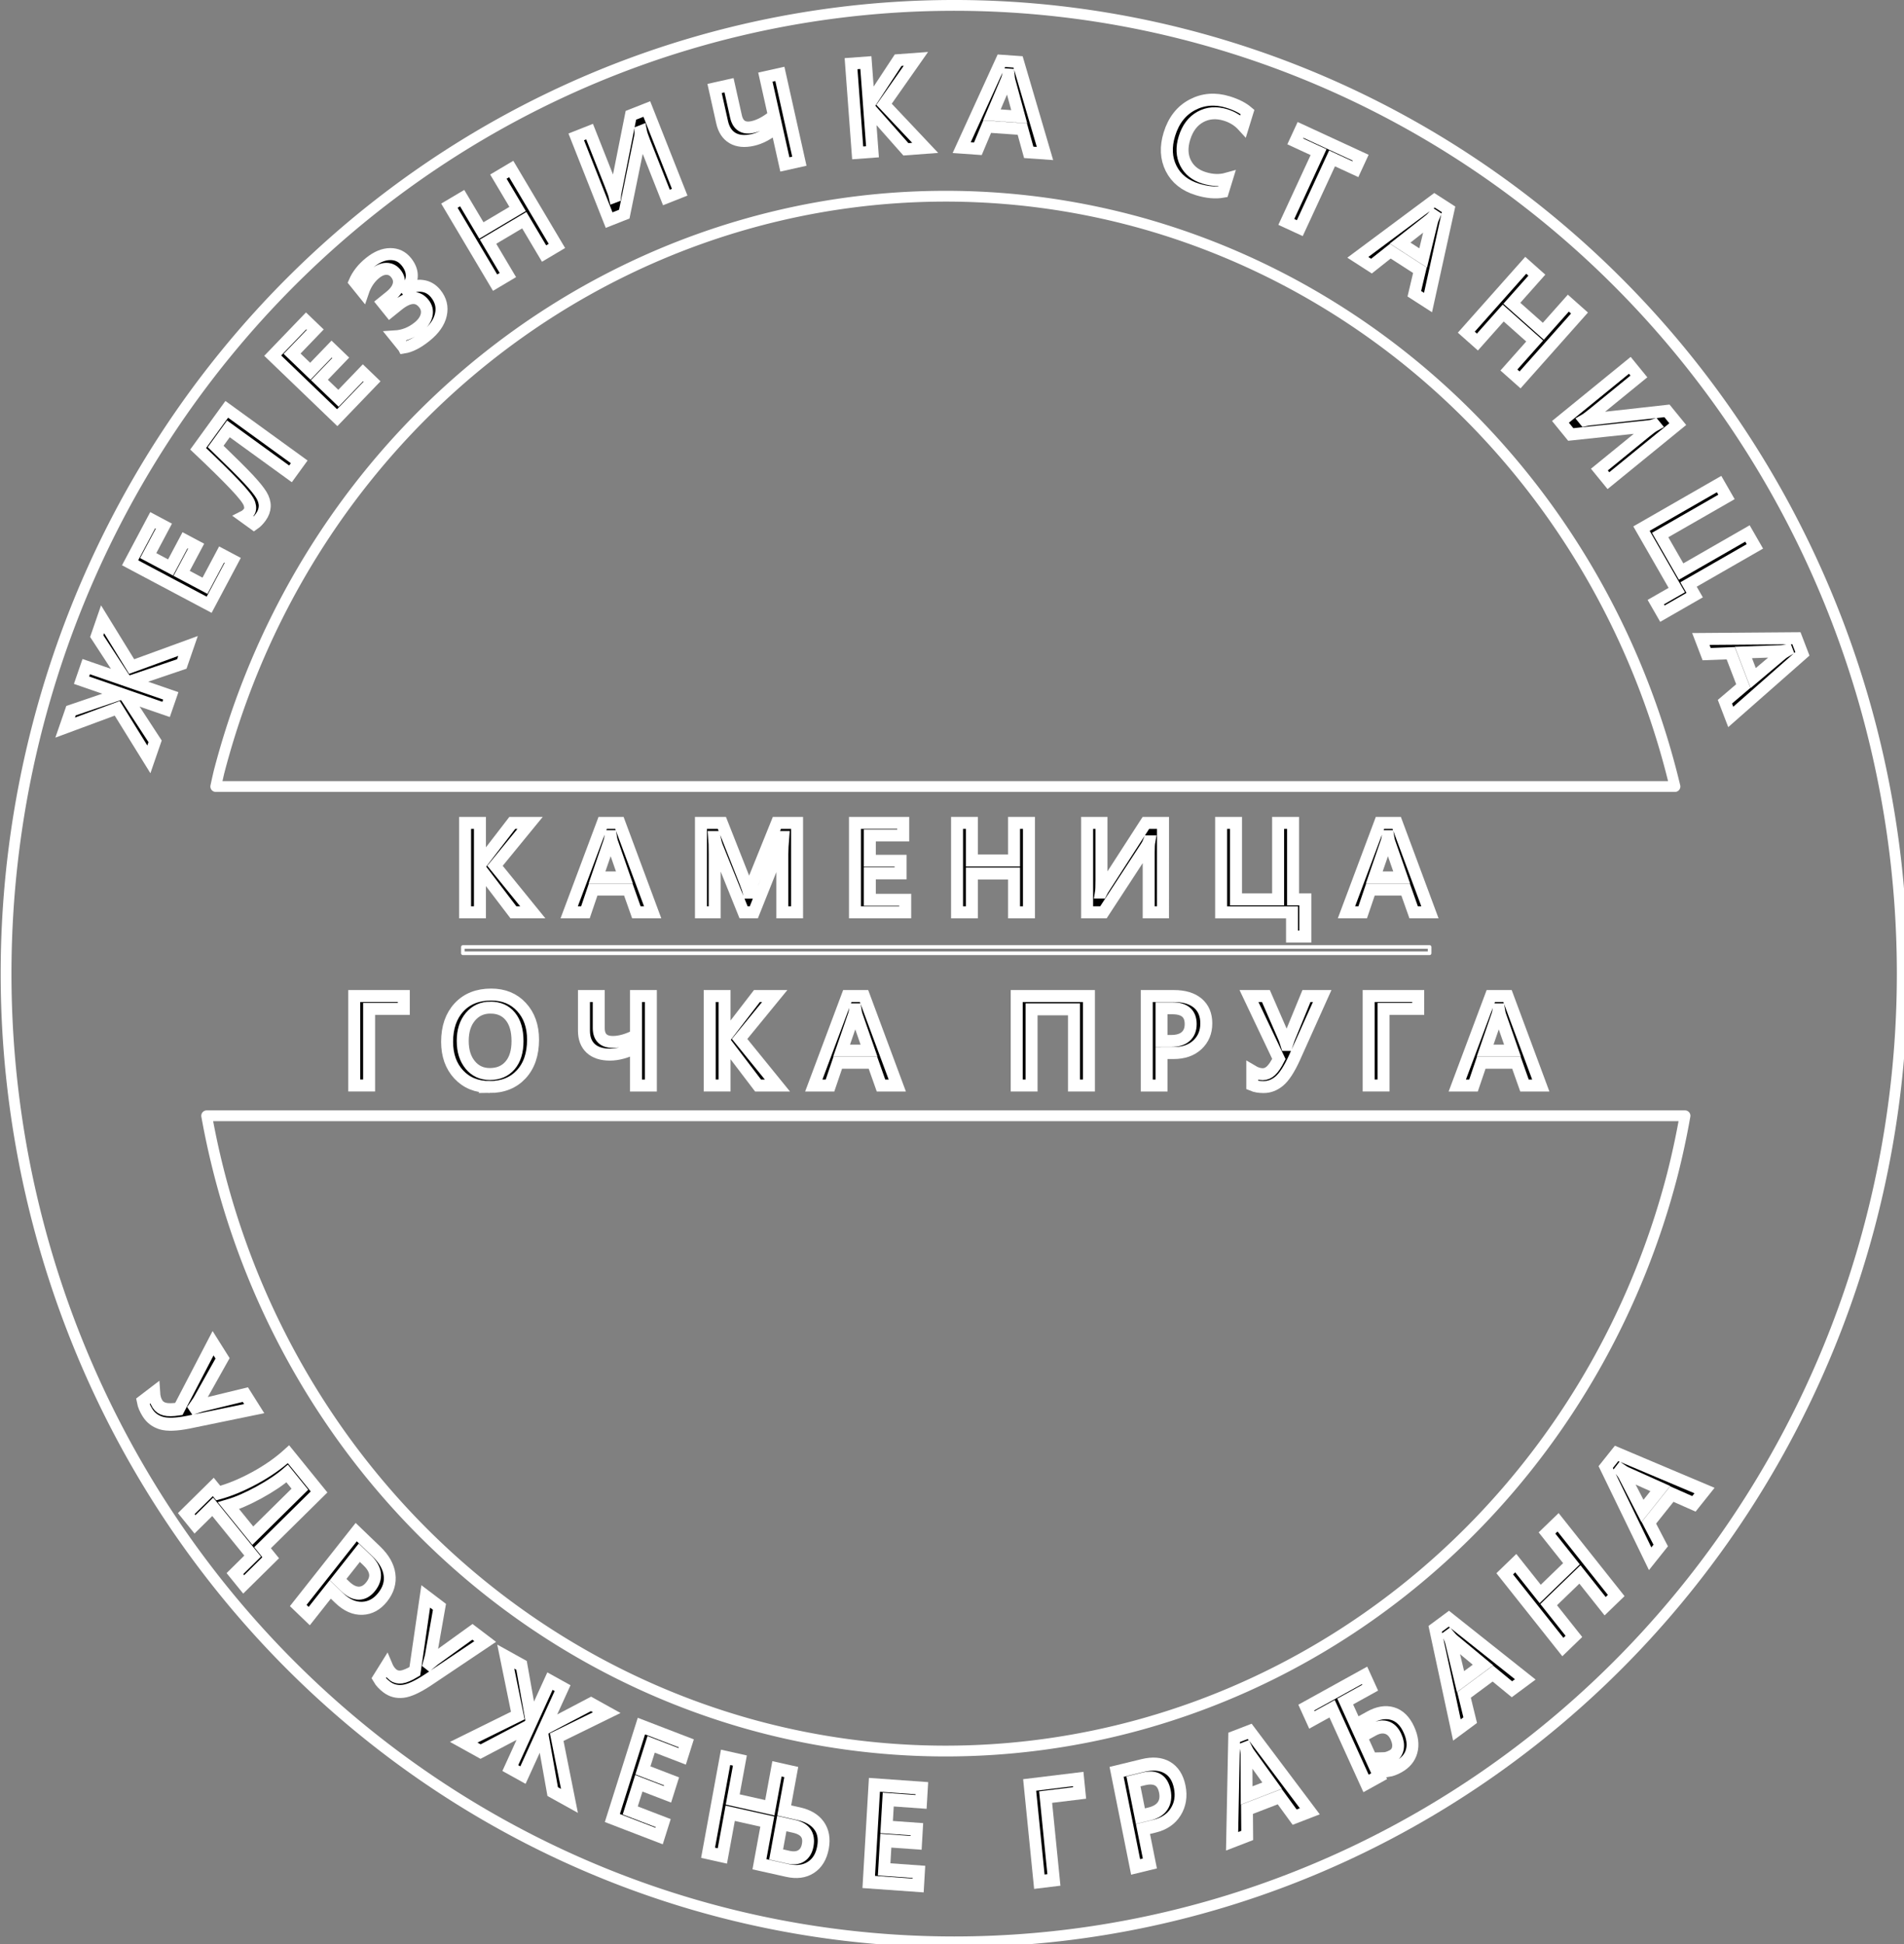 <?xml version="1.0" encoding="UTF-8" standalone="no"?>
<!-- Created with Inkscape (http://www.inkscape.org/) -->

<svg
   xmlns:osb="http://www.openswatchbook.org/uri/2009/osb"
   xmlns:dc="http://purl.org/dc/elements/1.1/"
   xmlns:cc="http://creativecommons.org/ns#"
   xmlns:rdf="http://www.w3.org/1999/02/22-rdf-syntax-ns#"
   xmlns:svg="http://www.w3.org/2000/svg"
   xmlns="http://www.w3.org/2000/svg"
   xmlns:sodipodi="http://sodipodi.sourceforge.net/DTD/sodipodi-0.dtd"
   xmlns:inkscape="http://www.inkscape.org/namespaces/inkscape"
   width="794.576"
   height="811.51"
   viewBox="0 0 210.232 214.712"
   version="1.1"
   id="svg8"
   inkscape:version="0.92.5 (2060ec1f9f, 2020-04-08)"
   sodipodi:docname="uggo-logo-example-white.svg">
  <rect x="0" y="0" width="210.232" height="214.712" fill="#808080" stroke="none"/>
  <defs
     id="defs2">
    <linearGradient
       id="linearGradient2456"
       osb:paint="solid">
      <stop
         style="stop-color:#000000;stop-opacity:1;"
         offset="0"
         id="stop2454" />
    </linearGradient>
  </defs>
  <sodipodi:namedview
     id="base"
     pagecolor="#2f6730"
     bordercolor="#666666"
     borderopacity="1.0"
     inkscape:pageopacity="0"
     inkscape:pageshadow="2"
     inkscape:zoom="0.76095916"
     inkscape:cx="142.89884"
     inkscape:cy="462.2032"
     inkscape:document-units="mm"
     inkscape:current-layer="layer1"
     showgrid="false"
     inkscape:window-width="1920"
     inkscape:window-height="1017"
     inkscape:window-x="-8"
     inkscape:window-y="-8"
     inkscape:window-maximized="1"
     units="px"
     inkscape:showpageshadow="true" />
  <g
     inkscape:label="Layer 1"
     inkscape:groupmode="layer"
     id="layer1"
     transform="translate(-61.884,-10.283)">
    <g
       aria-label="ЖЕЛЕЗНИЧКА СТАНИЦА"
       style="font-style:normal;font-variant:normal;font-weight:normal;font-stretch:normal;font-size:14.111px;line-height:1.25;font-family:'Courier New';-inkscape-font-specification:'Courier New';letter-spacing:3.969px;word-spacing:0px;fill:#000000;fill-opacity:1;stroke:#ffffff;stroke-width:1.323;stroke-miterlimit:4;stroke-dasharray:none;stroke-opacity:1"
       id="text1473"
       transform="translate(0.348)">
      <path
         d="m 82.297,81.622 -0.686,1.986 -5.36,1.822 q -0.23,0.074 -0.4,0.102 l -0.009,0.026 4.552,1.572 -0.517,1.498 -4.552,-1.572 -0.009,0.026 q 0.134,0.141 0.251,0.327 l 3.093,4.742 -0.688,1.993 -3.491,-5.638 -5.752,2.132 0.646,-1.869 5.054,-1.717 q 0.241,-0.085 0.45,-0.122 l 0.009,-0.026 -4.35,-1.503 0.517,-1.498 4.35,1.503 0.009,-0.026 q -0.134,-0.141 -0.279,-0.373 l -2.917,-4.47 0.643,-1.863 3.212,5.221 z"
         style="font-style:normal;font-variant:normal;font-weight:bold;font-stretch:normal;font-size:14.111px;font-family:'Yu Gothic UI';-inkscape-font-specification:'Yu Gothic UI, Bold';font-variant-ligatures:normal;font-variant-caps:normal;font-variant-numeric:normal;font-feature-settings:normal;text-align:start;letter-spacing:3.969px;writing-mode:lr-tb;text-anchor:start;stroke-width:1.323;stroke-miterlimit:4;stroke-dasharray:none;stroke:#ffffff;stroke-opacity:1"
         id="path1517"
         inkscape:connector-curvature="0" />
      <path
         d="m 87.229,72.17 -2.601,4.899 -8.727,-4.633 2.498,-4.704 1.229,0.653 -1.729,3.256 2.471,1.312 1.593,-3 1.223,0.649 -1.593,3 2.58,1.37 1.832,-3.451 z"
         style="font-style:normal;font-variant:normal;font-weight:bold;font-stretch:normal;font-size:14.111px;font-family:'Yu Gothic UI';-inkscape-font-specification:'Yu Gothic UI, Bold';font-variant-ligatures:normal;font-variant-caps:normal;font-variant-numeric:normal;font-feature-settings:normal;text-align:start;letter-spacing:3.969px;writing-mode:lr-tb;text-anchor:start;stroke-width:1.323;stroke-miterlimit:4;stroke-dasharray:none;stroke:#ffffff;stroke-opacity:1"
         id="path1519"
         inkscape:connector-curvature="0" />
      <path
         d="m 94.574,61.287 -0.962,1.328 -6.856,-4.97 -1.407,1.941 q 2.6,2.506 3.63,3.61 1.024,1.1 1.419,1.752 0.39,0.648 0.369,1.263 -0.026,0.611 -0.442,1.186 -0.356,0.491 -0.747,0.761 l -1.133,-0.821 q 0.334,-0.167 0.572,-0.496 0.247,-0.34 0.065,-0.923 -0.182,-0.583 -1.622,-2.095 -1.442,-1.521 -4.044,-3.978 l 3.158,-4.357 z"
         style="font-style:normal;font-variant:normal;font-weight:bold;font-stretch:normal;font-size:14.111px;font-family:'Yu Gothic UI';-inkscape-font-specification:'Yu Gothic UI, Bold';font-variant-ligatures:normal;font-variant-caps:normal;font-variant-numeric:normal;font-feature-settings:normal;text-align:start;letter-spacing:3.969px;writing-mode:lr-tb;text-anchor:start;stroke-width:1.323;stroke-miterlimit:4;stroke-dasharray:none;stroke:#ffffff;stroke-opacity:1"
         id="path1521"
         inkscape:connector-curvature="0" />
      <path
         d="m 102.614,52.411 -3.845,3.998 -7.121,-6.849 3.692,-3.839 1.003,0.965 -2.555,2.657 2.016,1.939 2.355,-2.448 0.998,0.96 -2.355,2.448 2.106,2.025 2.708,-2.816 z"
         style="font-style:normal;font-variant:normal;font-weight:bold;font-stretch:normal;font-size:14.111px;font-family:'Yu Gothic UI';-inkscape-font-specification:'Yu Gothic UI, Bold';font-variant-ligatures:normal;font-variant-caps:normal;font-variant-numeric:normal;font-feature-settings:normal;text-align:start;letter-spacing:3.969px;writing-mode:lr-tb;text-anchor:start;stroke-width:1.323;stroke-miterlimit:4;stroke-dasharray:none;stroke:#ffffff;stroke-opacity:1"
         id="path1523"
         inkscape:connector-curvature="0" />
      <path
         d="m 106.123,48.66 -0.986,-1.223 q 1.425,-0.087 2.579,-1.017 0.756,-0.61 0.92,-1.317 0.165,-0.717 -0.311,-1.307 -1.038,-1.287 -2.856,0.179 l -0.885,0.714 -0.804,-0.998 0.831,-0.67 q 0.772,-0.623 0.937,-1.286 0.164,-0.663 -0.307,-1.248 -0.407,-0.504 -1.008,-0.515 -0.606,-0.016 -1.233,0.49 -0.955,0.77 -1.394,2.08 l -0.917,-1.137 q 0.514,-1.185 1.678,-2.123 1.159,-0.934 2.252,-0.939 1.089,-0.011 1.781,0.848 1.198,1.486 0.028,3.075 l 0.017,0.021 q 0.867,-0.549 1.736,-0.426 0.874,0.118 1.467,0.853 0.852,1.057 0.57,2.32 -0.282,1.263 -1.65,2.366 -1.357,1.094 -2.443,1.262 z"
         style="font-style:normal;font-variant:normal;font-weight:bold;font-stretch:normal;font-size:14.111px;font-family:'Yu Gothic UI';-inkscape-font-specification:'Yu Gothic UI, Bold';font-variant-ligatures:normal;font-variant-caps:normal;font-variant-numeric:normal;font-feature-settings:normal;text-align:start;letter-spacing:3.969px;writing-mode:lr-tb;text-anchor:start;stroke-width:1.323;stroke-miterlimit:4;stroke-dasharray:none;stroke:#ffffff;stroke-opacity:1"
         id="path1525"
         inkscape:connector-curvature="0" />
      <path
         d="m 123.027,37.442 -1.416,0.841 -2.188,-3.685 -3.999,2.375 2.188,3.685 -1.41,0.837 -5.045,-8.495 1.41,-0.837 2.122,3.572 3.999,-2.375 -2.122,-3.572 1.416,-0.841 z"
         style="font-style:normal;font-variant:normal;font-weight:bold;font-stretch:normal;font-size:14.111px;font-family:'Yu Gothic UI';-inkscape-font-specification:'Yu Gothic UI, Bold';font-variant-ligatures:normal;font-variant-caps:normal;font-variant-numeric:normal;font-feature-settings:normal;text-align:start;letter-spacing:3.969px;writing-mode:lr-tb;text-anchor:start;stroke-width:1.323;stroke-miterlimit:4;stroke-dasharray:none;stroke:#ffffff;stroke-opacity:1"
         id="path1527"
         inkscape:connector-curvature="0" />
      <path
         d="m 136.585,31.511 -1.467,0.58 -2.419,-6.119 q -0.327,-0.827 -0.397,-1.192 l -0.038,0.015 q 0.005,0.331 -0.059,0.638 l -1.739,8.496 -1.672,0.661 -3.632,-9.189 1.474,-0.583 2.31,5.844 q 0.398,1.006 0.468,1.334 l 0.026,-0.01 q 0.027,-0.307 0.11,-0.696 l 1.648,-8.275 1.756,-0.694 z"
         style="font-style:normal;font-variant:normal;font-weight:bold;font-stretch:normal;font-size:14.111px;font-family:'Yu Gothic UI';-inkscape-font-specification:'Yu Gothic UI, Bold';font-variant-ligatures:normal;font-variant-caps:normal;font-variant-numeric:normal;font-feature-settings:normal;text-align:start;letter-spacing:3.969px;writing-mode:lr-tb;text-anchor:start;stroke-width:1.323;stroke-miterlimit:4;stroke-dasharray:none;stroke:#ffffff;stroke-opacity:1"
         id="path1529"
         inkscape:connector-curvature="0" />
      <path
         d="m 149.798,28.086 -1.6,0.357 -0.917,-4.109 q -1.339,1.118 -2.637,1.408 -1.338,0.299 -2.221,-0.21 -0.878,-0.517 -1.151,-1.741 l -0.835,-3.739 1.594,-0.356 0.77,3.45 q 0.335,1.5 1.868,1.157 1.089,-0.243 2.325,-1.253 l -0.949,-4.25 1.6,-0.357 z"
         style="font-style:normal;font-variant:normal;font-weight:bold;font-stretch:normal;font-size:14.111px;font-family:'Yu Gothic UI';-inkscape-font-specification:'Yu Gothic UI, Bold';font-variant-ligatures:normal;font-variant-caps:normal;font-variant-numeric:normal;font-feature-settings:normal;text-align:start;letter-spacing:3.969px;writing-mode:lr-tb;text-anchor:start;stroke-width:1.323;stroke-miterlimit:4;stroke-dasharray:none;stroke:#ffffff;stroke-opacity:1"
         id="path1531"
         inkscape:connector-curvature="0" />
      <path
         d="m 163.692,26.614 -2.13,0.158 -3.763,-4.253 q -0.211,-0.24 -0.259,-0.326 l -0.028,0.002 0.36,4.851 -1.635,0.121 -0.731,-9.853 1.635,-0.121 0.344,4.631 0.028,-0.002 q 0.071,-0.157 0.209,-0.354 l 2.986,-4.54 1.958,-0.145 -3.518,5.015 z"
         style="font-style:normal;font-variant:normal;font-weight:bold;font-stretch:normal;font-size:14.111px;font-family:'Yu Gothic UI';-inkscape-font-specification:'Yu Gothic UI, Bold';font-variant-ligatures:normal;font-variant-caps:normal;font-variant-numeric:normal;font-feature-settings:normal;text-align:start;letter-spacing:3.969px;writing-mode:lr-tb;text-anchor:start;stroke-width:1.323;stroke-miterlimit:4;stroke-dasharray:none;stroke:#ffffff;stroke-opacity:1"
         id="path1533"
         inkscape:connector-curvature="0" />
      <path
         d="m 176.918,27.235 -1.794,-0.126 -0.71,-2.571 -3.877,-0.272 -1.029,2.449 -1.787,-0.126 4.383,-9.597 1.842,0.129 z m -2.844,-4.061 -1.092,-4.028 q -0.048,-0.197 -0.087,-0.628 l -0.028,-0.002 q -0.089,0.387 -0.181,0.609 l -1.63,3.836 z"
         style="font-style:normal;font-variant:normal;font-weight:bold;font-stretch:normal;font-size:14.111px;font-family:'Yu Gothic UI';-inkscape-font-specification:'Yu Gothic UI, Bold';font-variant-ligatures:normal;font-variant-caps:normal;font-variant-numeric:normal;font-feature-settings:normal;text-align:start;letter-spacing:3.969px;writing-mode:lr-tb;text-anchor:start;stroke-width:1.323;stroke-miterlimit:4;stroke-dasharray:none;stroke:#ffffff;stroke-opacity:1"
         id="path1535"
         inkscape:connector-curvature="0" />
      <path
         d="m 196.562,31.46 q -1.237,0.225 -2.824,-0.264 -2.054,-0.633 -2.893,-2.311 -0.838,-1.679 -0.189,-3.786 0.698,-2.265 2.517,-3.233 1.826,-0.966 3.953,-0.311 1.37,0.422 2.152,1.088 l -0.479,1.554 q -0.78,-0.86 -1.933,-1.215 -1.534,-0.473 -2.791,0.214 -1.25,0.689 -1.756,2.329 -0.481,1.561 0.122,2.763 0.605,1.196 2.054,1.642 1.337,0.412 2.513,0.082 z"
         style="font-style:normal;font-variant:normal;font-weight:bold;font-stretch:normal;font-size:14.111px;font-family:'Yu Gothic UI';-inkscape-font-specification:'Yu Gothic UI, Bold';font-variant-ligatures:normal;font-variant-caps:normal;font-variant-numeric:normal;font-feature-settings:normal;text-align:start;letter-spacing:3.969px;writing-mode:lr-tb;text-anchor:start;stroke-width:1.323;stroke-miterlimit:4;stroke-dasharray:none;stroke:#ffffff;stroke-opacity:1"
         id="path1537"
         inkscape:connector-curvature="0" />
      <path
         d="m 211.193,28.965 -2.577,-1.191 -3.562,7.705 -1.489,-0.688 3.562,-7.705 -2.571,-1.188 0.584,-1.263 6.636,3.067 z"
         style="font-style:normal;font-variant:normal;font-weight:bold;font-stretch:normal;font-size:14.111px;font-family:'Yu Gothic UI';-inkscape-font-specification:'Yu Gothic UI, Bold';font-variant-ligatures:normal;font-variant-caps:normal;font-variant-numeric:normal;font-feature-settings:normal;text-align:start;letter-spacing:3.969px;writing-mode:lr-tb;text-anchor:start;stroke-width:1.323;stroke-miterlimit:4;stroke-dasharray:none;stroke:#ffffff;stroke-opacity:1"
         id="path1539"
         inkscape:connector-curvature="0" />
      <path
         d="m 219.213,43.695 -1.512,-0.974 0.615,-2.595 -3.266,-2.105 -2.081,1.651 -1.506,-0.971 8.463,-6.3 1.552,1 z m -0.537,-4.928 0.983,-4.056 q 0.052,-0.196 0.226,-0.592 l -0.023,-0.015 q -0.265,0.297 -0.452,0.447 l -3.276,2.577 z"
         style="font-style:normal;font-variant:normal;font-weight:bold;font-stretch:normal;font-size:14.111px;font-family:'Yu Gothic UI';-inkscape-font-specification:'Yu Gothic UI, Bold';font-variant-ligatures:normal;font-variant-caps:normal;font-variant-numeric:normal;font-feature-settings:normal;text-align:start;letter-spacing:3.969px;writing-mode:lr-tb;text-anchor:start;stroke-width:1.323;stroke-miterlimit:4;stroke-dasharray:none;stroke:#ffffff;stroke-opacity:1"
         id="path1541"
         inkscape:connector-curvature="0" />
      <path
         d="m 229.374,52.239 -1.231,-1.094 2.847,-3.204 -3.477,-3.089 -2.847,3.204 -1.226,-1.089 6.563,-7.386 1.226,1.089 -2.76,3.106 3.477,3.089 2.76,-3.106 1.231,1.094 z"
         style="font-style:normal;font-variant:normal;font-weight:bold;font-stretch:normal;font-size:14.111px;font-family:'Yu Gothic UI';-inkscape-font-specification:'Yu Gothic UI, Bold';font-variant-ligatures:normal;font-variant-caps:normal;font-variant-numeric:normal;font-feature-settings:normal;text-align:start;letter-spacing:3.969px;writing-mode:lr-tb;text-anchor:start;stroke-width:1.323;stroke-miterlimit:4;stroke-dasharray:none;stroke:#ffffff;stroke-opacity:1"
         id="path1543"
         inkscape:connector-curvature="0" />
      <path
         d="m 239.131,63.365 -0.997,-1.223 5.1,-4.158 q 0.689,-0.562 1.015,-0.739 l -0.026,-0.032 q -0.314,0.105 -0.626,0.137 l -8.624,0.915 -1.136,-1.394 7.658,-6.243 1.001,1.228 -4.87,3.971 q -0.838,0.684 -1.13,0.85 l 0.017,0.021 q 0.301,-0.067 0.696,-0.105 l 8.386,-0.934 1.193,1.463 z"
         style="font-style:normal;font-variant:normal;font-weight:bold;font-stretch:normal;font-size:14.111px;font-family:'Yu Gothic UI';-inkscape-font-specification:'Yu Gothic UI, Bold';font-variant-ligatures:normal;font-variant-caps:normal;font-variant-numeric:normal;font-feature-settings:normal;text-align:start;letter-spacing:3.969px;writing-mode:lr-tb;text-anchor:start;stroke-width:1.323;stroke-miterlimit:4;stroke-dasharray:none;stroke:#ffffff;stroke-opacity:1"
         id="path1545"
         inkscape:connector-curvature="0" />
      <path
         d="m 245.093,78.053 -0.731,-1.273 2.318,-1.331 -3.898,-6.788 8.568,-4.92 0.817,1.422 -7.325,4.207 2.316,4.033 7.325,-4.207 0.82,1.428 -7.325,4.207 0.676,1.177 z"
         style="font-style:normal;font-variant:normal;font-weight:bold;font-stretch:normal;font-size:14.111px;font-family:'Yu Gothic UI';-inkscape-font-specification:'Yu Gothic UI, Bold';font-variant-ligatures:normal;font-variant-caps:normal;font-variant-numeric:normal;font-feature-settings:normal;text-align:start;letter-spacing:3.969px;writing-mode:lr-tb;text-anchor:start;stroke-width:1.323;stroke-miterlimit:4;stroke-dasharray:none;stroke:#ffffff;stroke-opacity:1"
         id="path1547"
         inkscape:connector-curvature="0" />
      <path
         d="m 252.638,89.458 -0.644,-1.679 2.03,-1.73 -1.391,-3.629 -2.654,0.102 -0.641,-1.673 10.55,-0.081 0.661,1.724 z m 2.48,-4.293 3.19,-2.691 q 0.158,-0.127 0.532,-0.344 l -0.01,-0.026 q -0.389,0.083 -0.628,0.093 l -4.166,0.143 z"
         style="font-style:normal;font-variant:normal;font-weight:bold;font-stretch:normal;font-size:14.111px;font-family:'Yu Gothic UI';-inkscape-font-specification:'Yu Gothic UI, Bold';font-variant-ligatures:normal;font-variant-caps:normal;font-variant-numeric:normal;font-feature-settings:normal;text-align:start;letter-spacing:3.969px;writing-mode:lr-tb;text-anchor:start;stroke-width:1.323;stroke-miterlimit:4;stroke-dasharray:none;stroke:#ffffff;stroke-opacity:1"
         id="path1549"
         inkscape:connector-curvature="0" />
    </g>
    <g
       aria-label="УДРУЖЕЊЕ ГРАЂАНА"
       style="font-style:normal;font-variant:normal;font-weight:normal;font-stretch:normal;font-size:14.111px;line-height:1.25;font-family:'Courier New';-inkscape-font-specification:'Courier New';letter-spacing:3.969px;word-spacing:0px;fill:#000000;fill-opacity:1;stroke:#ffffff;stroke-width:1.323;stroke-miterlimit:4;stroke-dasharray:none;stroke-opacity:1"
       id="text1554"
       transform="matrix(0.986,0,0,1.088,0.395,-18.198)">
      <path
         d="m 90.83,169.161 -7.374,1.374 q -2.021,0.362 -3.032,0.09 -1.001,-0.27 -1.539,-1.046 -0.428,-0.617 -0.539,-1.152 l 1.285,-0.891 q 0.047,0.697 0.361,1.15 0.279,0.402 0.816,0.524 0.541,0.128 1.582,-0.016 l 3.832,-6.674 1.064,1.534 -2.688,4.346 q -0.084,0.133 -0.451,0.607 l 0.008,0.011 q 0.068,-0.022 0.738,-0.193 l 4.946,-1.09 z"
         style="font-style:normal;font-variant:normal;font-weight:bold;font-stretch:normal;font-size:14.111px;font-family:'Yu Gothic UI';-inkscape-font-specification:'Yu Gothic UI, Bold';font-variant-ligatures:normal;font-variant-caps:normal;font-variant-numeric:normal;font-feature-settings:normal;text-align:start;letter-spacing:3.969px;writing-mode:lr-tb;text-anchor:start;stroke-width:1.323;stroke-miterlimit:4;stroke-dasharray:none;stroke:#ffffff;stroke-opacity:1"
         id="path1560"
         inkscape:connector-curvature="0" />
      <path
         d="m 89.648,187 -0.978,-1.094 1.987,-1.778 -4.474,-5.002 -1.987,1.778 -0.974,-1.089 3.025,-2.706 0.556,0.621 q 1.919,-0.469 4.082,-1.534 2.168,-1.07 3.784,-2.405 l 3.422,3.826 -6.327,5.66 0.91,1.017 z m 1.022,-4.945 5.274,-4.718 -1.424,-1.592 q -1.215,0.957 -3.142,1.914 -1.927,0.956 -3.428,1.356 z"
         style="font-style:normal;font-variant:normal;font-weight:bold;font-stretch:normal;font-size:14.111px;font-family:'Yu Gothic UI';-inkscape-font-specification:'Yu Gothic UI, Bold';font-variant-ligatures:normal;font-variant-caps:normal;font-variant-numeric:normal;font-feature-settings:normal;text-align:start;letter-spacing:3.969px;writing-mode:lr-tb;text-anchor:start;stroke-width:1.323;stroke-miterlimit:4;stroke-dasharray:none;stroke:#ffffff;stroke-opacity:1"
         id="path1562"
         inkscape:connector-curvature="0" />
      <path
         d="m 99.346,187.515 -2.354,2.701 -1.231,-1.073 6.492,-7.448 2.259,1.969 q 1.283,1.118 1.469,2.331 0.186,1.213 -0.761,2.299 -0.946,1.086 -2.286,1.133 -1.34,0.048 -2.597,-1.048 z m 3.251,-3.729 -2.372,2.722 0.8,0.697 q 0.795,0.693 1.532,0.686 0.737,-0.007 1.321,-0.677 1.145,-1.314 -0.382,-2.645 z"
         style="font-style:normal;font-variant:normal;font-weight:bold;font-stretch:normal;font-size:14.111px;font-family:'Yu Gothic UI';-inkscape-font-specification:'Yu Gothic UI, Bold';font-variant-ligatures:normal;font-variant-caps:normal;font-variant-numeric:normal;font-feature-settings:normal;text-align:start;letter-spacing:3.969px;writing-mode:lr-tb;text-anchor:start;stroke-width:1.323;stroke-miterlimit:4;stroke-dasharray:none;stroke:#ffffff;stroke-opacity:1"
         id="path1564"
         inkscape:connector-curvature="0" />
      <path
         d="m 116.696,192.799 -6.409,3.897 q -1.762,1.055 -2.803,1.158 -1.032,0.102 -1.809,-0.433 -0.619,-0.425 -0.912,-0.886 l 0.886,-1.289 q 0.291,0.635 0.745,0.947 0.403,0.277 0.949,0.201 0.551,-0.072 1.474,-0.575 l 1.219,-7.599 1.539,1.058 -0.974,5.016 q -0.031,0.154 -0.207,0.727 l 0.011,0.008 q 0.056,-0.045 0.622,-0.442 l 4.239,-2.772 z"
         style="font-style:normal;font-variant:normal;font-weight:bold;font-stretch:normal;font-size:14.111px;font-family:'Yu Gothic UI';-inkscape-font-specification:'Yu Gothic UI, Bold';font-variant-ligatures:normal;font-variant-caps:normal;font-variant-numeric:normal;font-feature-settings:normal;text-align:start;letter-spacing:3.969px;writing-mode:lr-tb;text-anchor:start;stroke-width:1.323;stroke-miterlimit:4;stroke-dasharray:none;stroke:#ffffff;stroke-opacity:1"
         id="path1566"
         inkscape:connector-curvature="0" />
      <path
         d="m 126.132,208.975 -1.877,-0.944 -1.093,-5.555 q -0.043,-0.237 -0.048,-0.41 l -0.025,-0.012 -2.164,4.303 -1.416,-0.712 2.164,-4.303 -0.025,-0.012 q -0.157,0.114 -0.358,0.206 l -5.112,2.434 -1.884,-0.947 6.052,-2.709 -1.348,-5.984 1.767,0.889 1.029,5.238 q 0.052,0.25 0.06,0.462 l 0.025,0.012 2.068,-4.112 1.416,0.712 -2.068,4.112 0.025,0.012 q 0.157,-0.114 0.407,-0.227 l 4.819,-2.296 1.76,0.886 -5.602,2.489 z"
         style="font-style:normal;font-variant:normal;font-weight:bold;font-stretch:normal;font-size:14.111px;font-family:'Yu Gothic UI';-inkscape-font-specification:'Yu Gothic UI, Bold';font-variant-ligatures:normal;font-variant-caps:normal;font-variant-numeric:normal;font-feature-settings:normal;text-align:start;letter-spacing:3.969px;writing-mode:lr-tb;text-anchor:start;stroke-width:1.323;stroke-miterlimit:4;stroke-dasharray:none;stroke:#ffffff;stroke-opacity:1"
         id="path1568"
         inkscape:connector-curvature="0" />
      <path
         d="m 136.173,212.539 -5.237,-1.826 3.253,-9.33 5.029,1.754 -0.458,1.314 -3.481,-1.214 -0.921,2.641 3.207,1.119 -0.456,1.308 -3.207,-1.119 -0.962,2.759 3.689,1.286 z"
         style="font-style:normal;font-variant:normal;font-weight:bold;font-stretch:normal;font-size:14.111px;font-family:'Yu Gothic UI';-inkscape-font-specification:'Yu Gothic UI, Bold';font-variant-ligatures:normal;font-variant-caps:normal;font-variant-numeric:normal;font-feature-settings:normal;text-align:start;letter-spacing:3.969px;writing-mode:lr-tb;text-anchor:start;stroke-width:1.323;stroke-miterlimit:4;stroke-dasharray:none;stroke:#ffffff;stroke-opacity:1"
         id="path1570"
         inkscape:connector-curvature="0" />
      <path
         d="m 147.407,215.406 0.879,-4.335 -4.153,-0.842 -0.879,4.335 -1.6,-0.324 1.963,-9.684 1.6,0.324 -0.801,3.95 4.153,0.842 0.801,-3.95 1.6,0.324 -0.791,3.903 1.661,0.337 q 1.533,0.311 2.239,1.199 0.712,0.89 0.443,2.22 -0.283,1.398 -1.359,2.023 -1.069,0.627 -2.649,0.307 z m 2.503,-4.126 -0.635,3.133 1.384,0.281 q 0.878,0.178 1.435,-0.145 0.566,-0.328 0.718,-1.078 0.312,-1.54 -1.518,-1.911 z"
         style="font-style:normal;font-variant:normal;font-weight:bold;font-stretch:normal;font-size:14.111px;font-family:'Yu Gothic UI';-inkscape-font-specification:'Yu Gothic UI, Bold';font-variant-ligatures:normal;font-variant-caps:normal;font-variant-numeric:normal;font-feature-settings:normal;text-align:start;letter-spacing:3.969px;writing-mode:lr-tb;text-anchor:start;stroke-width:1.323;stroke-miterlimit:4;stroke-dasharray:none;stroke:#ffffff;stroke-opacity:1"
         id="path1572"
         inkscape:connector-curvature="0" />
      <path
         d="m 165.181,217.562 -5.535,-0.358 0.638,-9.86 5.315,0.344 -0.09,1.389 -3.679,-0.238 -0.181,2.792 3.39,0.219 -0.089,1.382 -3.39,-0.219 -0.189,2.915 3.899,0.252 z"
         style="font-style:normal;font-variant:normal;font-weight:bold;font-stretch:normal;font-size:14.111px;font-family:'Yu Gothic UI';-inkscape-font-specification:'Yu Gothic UI, Bold';font-variant-ligatures:normal;font-variant-caps:normal;font-variant-numeric:normal;font-feature-settings:normal;text-align:start;letter-spacing:3.969px;writing-mode:lr-tb;text-anchor:start;stroke-width:1.323;stroke-miterlimit:4;stroke-dasharray:none;stroke:#ffffff;stroke-opacity:1"
         id="path1574"
         inkscape:connector-curvature="0" />
      <path
         d="m 183.261,208.168 -3.808,0.421 0.929,8.41 -1.63,0.18 -1.085,-9.821 5.438,-0.601 z"
         style="font-style:normal;font-variant:normal;font-weight:bold;font-stretch:normal;font-size:14.111px;font-family:'Yu Gothic UI';-inkscape-font-specification:'Yu Gothic UI, Bold';font-variant-ligatures:normal;font-variant-caps:normal;font-variant-numeric:normal;font-feature-settings:normal;text-align:start;letter-spacing:3.969px;writing-mode:lr-tb;text-anchor:start;stroke-width:1.323;stroke-miterlimit:4;stroke-dasharray:none;stroke:#ffffff;stroke-opacity:1"
         id="path1576"
         inkscape:connector-curvature="0" />
      <path
         d="m 190.356,211.828 0.772,3.499 -1.595,0.352 -2.129,-9.648 2.927,-0.646 q 1.662,-0.367 2.748,0.205 1.086,0.572 1.396,1.978 0.31,1.406 -0.448,2.512 -0.758,1.106 -2.386,1.465 z m -1.066,-4.831 0.778,3.526 1.036,-0.229 q 1.029,-0.227 1.462,-0.824 0.433,-0.597 0.241,-1.464 -0.376,-1.702 -2.354,-1.266 z"
         style="font-style:normal;font-variant:normal;font-weight:bold;font-stretch:normal;font-size:14.111px;font-family:'Yu Gothic UI';-inkscape-font-specification:'Yu Gothic UI, Bold';font-variant-ligatures:normal;font-variant-caps:normal;font-variant-numeric:normal;font-feature-settings:normal;text-align:start;letter-spacing:3.969px;writing-mode:lr-tb;text-anchor:start;stroke-width:1.323;stroke-miterlimit:4;stroke-dasharray:none;stroke:#ffffff;stroke-opacity:1"
         id="path1578"
         inkscape:connector-curvature="0" />
      <path
         d="m 209.038,210.031 -1.697,0.594 -1.669,-2.08 -3.668,1.283 0.024,2.656 -1.691,0.592 0.23,-10.548 1.743,-0.61 z m -4.218,-2.605 -2.596,-3.267 q -0.122,-0.162 -0.328,-0.542 l -0.026,0.009 q 0.071,0.391 0.075,0.631 l 0.02,4.168 z"
         style="font-style:normal;font-variant:normal;font-weight:bold;font-stretch:normal;font-size:14.111px;font-family:'Yu Gothic UI';-inkscape-font-specification:'Yu Gothic UI, Bold';font-variant-ligatures:normal;font-variant-caps:normal;font-variant-numeric:normal;font-feature-settings:normal;text-align:start;letter-spacing:3.969px;writing-mode:lr-tb;text-anchor:start;stroke-width:1.323;stroke-miterlimit:4;stroke-dasharray:none;stroke:#ffffff;stroke-opacity:1"
         id="path1580"
         inkscape:connector-curvature="0" />
      <path
         d="m 217.828,205.886 -0.59,-1.177 q 0.49,-0.007 1.044,-0.284 0.505,-0.253 0.619,-0.78 0.114,-0.527 -0.208,-1.168 -0.38,-0.758 -1.052,-0.945 -0.675,-0.194 -1.5,0.22 l -1.361,0.682 2.022,4.035 -1.466,0.735 -3.8,-7.583 -2.267,1.136 -0.627,-1.25 6.529,-3.272 0.627,1.25 -2.797,1.402 1.198,2.39 1.552,-0.778 q 1.392,-0.698 2.56,-0.381 1.168,0.316 1.823,1.622 0.605,1.207 0.307,2.197 -0.295,0.98 -1.447,1.557 -0.61,0.306 -1.167,0.392 z"
         style="font-style:normal;font-variant:normal;font-weight:bold;font-stretch:normal;font-size:14.111px;font-family:'Yu Gothic UI';-inkscape-font-specification:'Yu Gothic UI, Bold';font-variant-ligatures:normal;font-variant-caps:normal;font-variant-numeric:normal;font-feature-settings:normal;text-align:start;letter-spacing:3.969px;writing-mode:lr-tb;text-anchor:start;stroke-width:1.323;stroke-miterlimit:4;stroke-dasharray:none;stroke:#ffffff;stroke-opacity:1"
         id="path1582"
         inkscape:connector-curvature="0" />
      <path
         d="m 233.167,196.642 -1.493,1.002 -2.139,-1.593 -3.227,2.165 0.692,2.564 -1.488,0.998 -2.433,-10.266 1.533,-1.029 z m -4.738,-1.459 -3.335,-2.509 q -0.159,-0.126 -0.454,-0.442 l -0.023,0.015 q 0.167,0.361 0.231,0.592 l 1.069,4.029 z"
         style="font-style:normal;font-variant:normal;font-weight:bold;font-stretch:normal;font-size:14.111px;font-family:'Yu Gothic UI';-inkscape-font-specification:'Yu Gothic UI, Bold';font-variant-ligatures:normal;font-variant-caps:normal;font-variant-numeric:normal;font-feature-settings:normal;text-align:start;letter-spacing:3.969px;writing-mode:lr-tb;text-anchor:start;stroke-width:1.323;stroke-miterlimit:4;stroke-dasharray:none;stroke:#ffffff;stroke-opacity:1"
         id="path1584"
         inkscape:connector-curvature="0" />
      <path
         d="m 243.351,188.129 -1.239,1.085 -2.824,-3.224 -3.499,3.064 2.824,3.224 -1.234,1.081 -6.51,-7.432 1.234,-1.081 2.738,3.125 3.499,-3.064 -2.738,-3.125 1.239,-1.085 z"
         style="font-style:normal;font-variant:normal;font-weight:bold;font-stretch:normal;font-size:14.111px;font-family:'Yu Gothic UI';-inkscape-font-specification:'Yu Gothic UI, Bold';font-variant-ligatures:normal;font-variant-caps:normal;font-variant-numeric:normal;font-feature-settings:normal;text-align:start;letter-spacing:3.969px;writing-mode:lr-tb;text-anchor:start;stroke-width:1.323;stroke-miterlimit:4;stroke-dasharray:none;stroke:#ffffff;stroke-opacity:1"
         id="path1586"
         inkscape:connector-curvature="0" />
      <path
         d="m 253.241,177.474 -1.188,1.35 -2.476,-0.993 -2.566,2.918 1.324,2.302 -1.183,1.345 -4.976,-9.303 1.219,-1.387 z m -4.954,-0.2 -3.865,-1.573 q -0.186,-0.081 -0.552,-0.311 l -0.018,0.021 q 0.254,0.306 0.375,0.513 l 2.063,3.622 z"
         style="font-style:normal;font-variant:normal;font-weight:bold;font-stretch:normal;font-size:14.111px;font-family:'Yu Gothic UI';-inkscape-font-specification:'Yu Gothic UI, Bold';font-variant-ligatures:normal;font-variant-caps:normal;font-variant-numeric:normal;font-feature-settings:normal;text-align:start;letter-spacing:3.969px;writing-mode:lr-tb;text-anchor:start;stroke-width:1.323;stroke-miterlimit:4;stroke-dasharray:none;stroke:#ffffff;stroke-opacity:1"
         id="path1588"
         inkscape:connector-curvature="0" />
    </g>
    <g
       aria-label="КАМЕНИЦА"
       style="font-style:normal;font-variant:normal;font-weight:normal;font-stretch:normal;font-size:14.111px;line-height:1.25;font-family:'Courier New';-inkscape-font-specification:'Courier New';letter-spacing:0px;word-spacing:0px;fill:#000000;fill-opacity:1;stroke:#ffffff;stroke-width:1.323;stroke-miterlimit:4;stroke-dasharray:none;stroke-opacity:1"
       id="text1597">
      <path
         d="m 120.713,111.039 h -2.136 l -3.438,-4.52 q -0.193,-0.255 -0.234,-0.345 h -0.028 v 4.864 h -1.64 v -9.881 h 1.64 v 4.644 h 0.028 q 0.083,-0.152 0.234,-0.338 l 3.314,-4.306 h 1.964 l -3.879,4.74 z"
         style="font-style:normal;font-variant:normal;font-weight:bold;font-stretch:normal;font-size:14.111px;font-family:'Yu Gothic UI';-inkscape-font-specification:'Yu Gothic UI, Bold';font-variant-ligatures:normal;font-variant-caps:normal;font-variant-numeric:normal;font-feature-settings:normal;text-align:start;letter-spacing:3.969px;writing-mode:lr-tb;text-anchor:start;stroke-width:1.323;stroke-miterlimit:4;stroke-dasharray:none;stroke:#ffffff;stroke-opacity:1"
         id="path1684" />
      <path
         d="m 133.949,111.039 h -1.798 l -0.889,-2.515 h -3.886 l -0.854,2.515 h -1.791 l 3.7,-9.881 h 1.847 z m -3.121,-3.852 -1.371,-3.941 q -0.062,-0.193 -0.131,-0.62 h -0.028 q -0.062,0.393 -0.138,0.62 l -1.357,3.941 z"
         style="font-style:normal;font-variant:normal;font-weight:bold;font-stretch:normal;font-size:14.111px;font-family:'Yu Gothic UI';-inkscape-font-specification:'Yu Gothic UI, Bold';font-variant-ligatures:normal;font-variant-caps:normal;font-variant-numeric:normal;font-feature-settings:normal;text-align:start;letter-spacing:3.969px;writing-mode:lr-tb;text-anchor:start;stroke-width:1.323;stroke-miterlimit:4;stroke-dasharray:none;stroke:#ffffff;stroke-opacity:1"
         id="path1686" />
      <path
         d="m 149.893,111.039 h -1.626 v -6.394 q 0,-0.785 0.097,-1.922 h -0.028 q -0.152,0.648 -0.269,0.93 l -2.949,7.386 h -1.13 l -2.956,-7.331 q -0.124,-0.324 -0.262,-0.985 h -0.028 q 0.055,0.593 0.055,1.936 v 6.38 h -1.516 v -9.881 h 2.308 l 2.598,6.58 q 0.296,0.758 0.386,1.13 h 0.034 q 0.255,-0.779 0.413,-1.158 l 2.646,-6.553 h 2.226 z"
         style="font-style:normal;font-variant:normal;font-weight:bold;font-stretch:normal;font-size:14.111px;font-family:'Yu Gothic UI';-inkscape-font-specification:'Yu Gothic UI, Bold';font-variant-ligatures:normal;font-variant-caps:normal;font-variant-numeric:normal;font-feature-settings:normal;text-align:start;letter-spacing:3.969px;writing-mode:lr-tb;text-anchor:start;stroke-width:1.323;stroke-miterlimit:4;stroke-dasharray:none;stroke:#ffffff;stroke-opacity:1"
         id="path1688" />
      <path
         d="m 161.833,111.039 h -5.547 v -9.881 h 5.326 v 1.392 h -3.686 v 2.797 h 3.397 v 1.385 h -3.397 v 2.921 h 3.907 z"
         style="font-style:normal;font-variant:normal;font-weight:bold;font-stretch:normal;font-size:14.111px;font-family:'Yu Gothic UI';-inkscape-font-specification:'Yu Gothic UI, Bold';font-variant-ligatures:normal;font-variant-caps:normal;font-variant-numeric:normal;font-feature-settings:normal;text-align:start;letter-spacing:3.969px;writing-mode:lr-tb;text-anchor:start;stroke-width:1.323;stroke-miterlimit:4;stroke-dasharray:none;stroke:#ffffff;stroke-opacity:1"
         id="path1690" />
      <path
         d="m 175.497,111.039 h -1.647 v -4.286 h -4.651 v 4.286 h -1.64 v -9.881 h 1.64 v 4.155 h 4.651 v -4.155 h 1.647 z"
         style="font-style:normal;font-variant:normal;font-weight:bold;font-stretch:normal;font-size:14.111px;font-family:'Yu Gothic UI';-inkscape-font-specification:'Yu Gothic UI, Bold';font-variant-ligatures:normal;font-variant-caps:normal;font-variant-numeric:normal;font-feature-settings:normal;text-align:start;letter-spacing:3.969px;writing-mode:lr-tb;text-anchor:start;stroke-width:1.323;stroke-miterlimit:4;stroke-dasharray:none;stroke:#ffffff;stroke-opacity:1"
         id="path1692" />
      <path
         d="m 190.297,111.039 h -1.578 v -6.58 q 0,-0.889 0.069,-1.254 h -0.041 q -0.117,0.31 -0.289,0.572 l -4.74,7.262 h -1.798 v -9.881 h 1.585 v 6.284 q 0,1.082 -0.055,1.412 h 0.028 q 0.138,-0.276 0.358,-0.606 l 4.575,-7.09 h 1.888 z"
         style="font-style:normal;font-variant:normal;font-weight:bold;font-stretch:normal;font-size:14.111px;font-family:'Yu Gothic UI';-inkscape-font-specification:'Yu Gothic UI, Bold';font-variant-ligatures:normal;font-variant-caps:normal;font-variant-numeric:normal;font-feature-settings:normal;text-align:start;letter-spacing:3.969px;writing-mode:lr-tb;text-anchor:start;stroke-width:1.323;stroke-miterlimit:4;stroke-dasharray:none;stroke:#ffffff;stroke-opacity:1"
         id="path1694" />
      <path
         d="m 206.013,113.713 h -1.468 v -2.673 h -7.827 v -9.881 h 1.64 v 8.447 h 4.651 v -8.447 h 1.647 v 8.447 h 1.357 z"
         style="font-style:normal;font-variant:normal;font-weight:bold;font-stretch:normal;font-size:14.111px;font-family:'Yu Gothic UI';-inkscape-font-specification:'Yu Gothic UI, Bold';font-variant-ligatures:normal;font-variant-caps:normal;font-variant-numeric:normal;font-feature-settings:normal;text-align:start;letter-spacing:3.969px;writing-mode:lr-tb;text-anchor:start;stroke-width:1.323;stroke-miterlimit:4;stroke-dasharray:none;stroke:#ffffff;stroke-opacity:1"
         id="path1696" />
      <path
         d="m 219.773,111.039 h -1.798 l -0.889,-2.515 h -3.886 l -0.854,2.515 h -1.791 l 3.7,-9.881 h 1.847 z m -3.121,-3.852 -1.371,-3.941 q -0.062,-0.193 -0.131,-0.62 h -0.028 q -0.062,0.393 -0.138,0.62 l -1.357,3.941 z"
         style="font-style:normal;font-variant:normal;font-weight:bold;font-stretch:normal;font-size:14.111px;font-family:'Yu Gothic UI';-inkscape-font-specification:'Yu Gothic UI, Bold';font-variant-ligatures:normal;font-variant-caps:normal;font-variant-numeric:normal;font-feature-settings:normal;text-align:start;letter-spacing:3.969px;writing-mode:lr-tb;text-anchor:start;stroke-width:1.323;stroke-miterlimit:4;stroke-dasharray:none;stroke:#ffffff;stroke-opacity:1"
         id="path1698" />
    </g>
    <path
       style="opacity:1;fill:none;fill-opacity:1;stroke:#ffffff;stroke-width:4.5;stroke-linecap:round;stroke-linejoin:round;stroke-miterlimit:4;stroke-dasharray:none;stroke-dashoffset:0;stroke-opacity:1"
       d="M 568.523,-0.111 A 395.037,403.505 0 0 0 190.502,298.943 395.037,403.505 0 0 0 469.834,793.133 395.037,403.505 0 0 0 953.654,507.812 395.037,403.505 0 0 0 674.32,13.623 395.037,403.505 0 0 0 568.523,-0.111 Z M 565.693,79.406 A 313.471,323.984 0 0 1 649.646,90.434 313.471,323.984 0 0 1 872.406,325.398 H 264.416 a 313.471,323.984 0 0 1 1.309,-5.873 A 313.471,323.984 0 0 1 565.693,79.406 Z M 260.625,462.617 H 876.596 A 313.471,323.984 0 0 1 871.305,487.23 313.471,323.984 0 0 1 487.381,716.322 313.471,323.984 0 0 1 260.625,462.617 Z"
       id="path1591"
       transform="matrix(0.265,0,0,0.265,15.638,10.912)"
       inkscape:connector-curvature="0" />
    <g
       aria-label="ГОЧКА ПРУГА"
       style="font-style:normal;font-variant:normal;font-weight:normal;font-stretch:normal;font-size:14.111px;line-height:1.25;font-family:'Courier New';-inkscape-font-specification:'Courier New';letter-spacing:0px;word-spacing:0px;fill:#000000;fill-opacity:1;stroke:#ffffff;stroke-width:1.323;stroke-miterlimit:4;stroke-dasharray:none;stroke-opacity:1"
       id="text1603">
      <path
         d="m 106.471,121.701 h -3.831 v 8.461 h -1.64 v -9.881 h 5.471 z"
         style="font-style:normal;font-variant:normal;font-weight:bold;font-stretch:normal;font-size:14.111px;font-family:'Yu Gothic UI';-inkscape-font-specification:'Yu Gothic UI, Bold';font-variant-ligatures:normal;font-variant-caps:normal;font-variant-numeric:normal;font-feature-settings:normal;text-align:start;letter-spacing:3.969px;writing-mode:lr-tb;text-anchor:start;stroke-width:1.323;stroke-miterlimit:4;stroke-dasharray:none;stroke:#ffffff;stroke-opacity:1"
         id="path1663" />
      <path
         d="m 115.959,130.328 q -2.136,0 -3.424,-1.385 -1.282,-1.385 -1.282,-3.604 0,-2.384 1.309,-3.803 1.309,-1.419 3.555,-1.419 2.081,0 3.349,1.378 1.275,1.378 1.275,3.604 0,2.418 -1.302,3.824 -1.302,1.406 -3.48,1.406 z m 0.076,-8.771 q -1.357,0 -2.212,1.013 -0.847,1.013 -0.847,2.667 0,1.647 0.827,2.653 0.827,1.006 2.164,1.006 1.419,0 2.239,-0.958 0.82,-0.958 0.82,-2.68 0,-1.771 -0.799,-2.735 -0.792,-0.965 -2.191,-0.965 z"
         style="font-style:normal;font-variant:normal;font-weight:bold;font-stretch:normal;font-size:14.111px;font-family:'Yu Gothic UI';-inkscape-font-specification:'Yu Gothic UI, Bold';font-variant-ligatures:normal;font-variant-caps:normal;font-variant-numeric:normal;font-feature-settings:normal;text-align:start;letter-spacing:3.969px;writing-mode:lr-tb;text-anchor:start;stroke-width:1.323;stroke-miterlimit:4;stroke-dasharray:none;stroke:#ffffff;stroke-opacity:1"
         id="path1665" />
      <path
         d="m 133.749,130.163 h -1.64 v -4.21 q -1.55,0.799 -2.88,0.799 -1.371,0 -2.122,-0.689 -0.744,-0.696 -0.744,-1.95 v -3.831 h 1.633 v 3.535 q 0,1.537 1.571,1.537 1.116,0 2.542,-0.717 v -4.355 h 1.64 z"
         style="font-style:normal;font-variant:normal;font-weight:bold;font-stretch:normal;font-size:14.111px;font-family:'Yu Gothic UI';-inkscape-font-specification:'Yu Gothic UI, Bold';font-variant-ligatures:normal;font-variant-caps:normal;font-variant-numeric:normal;font-feature-settings:normal;text-align:start;letter-spacing:3.969px;writing-mode:lr-tb;text-anchor:start;stroke-width:1.323;stroke-miterlimit:4;stroke-dasharray:none;stroke:#ffffff;stroke-opacity:1"
         id="path1667" />
      <path
         d="m 147.722,130.163 h -2.136 l -3.438,-4.52 q -0.193,-0.255 -0.234,-0.345 h -0.028 v 4.864 h -1.64 v -9.881 h 1.64 v 4.644 h 0.028 q 0.083,-0.152 0.234,-0.338 l 3.314,-4.306 h 1.964 l -3.879,4.74 z"
         style="font-style:normal;font-variant:normal;font-weight:bold;font-stretch:normal;font-size:14.111px;font-family:'Yu Gothic UI';-inkscape-font-specification:'Yu Gothic UI, Bold';font-variant-ligatures:normal;font-variant-caps:normal;font-variant-numeric:normal;font-feature-settings:normal;text-align:start;letter-spacing:3.969px;writing-mode:lr-tb;text-anchor:start;stroke-width:1.323;stroke-miterlimit:4;stroke-dasharray:none;stroke:#ffffff;stroke-opacity:1"
         id="path1669" />
      <path
         d="m 160.958,130.163 h -1.798 l -0.889,-2.515 h -3.886 l -0.854,2.515 h -1.791 l 3.7,-9.881 h 1.847 z m -3.121,-3.852 -1.371,-3.941 q -0.062,-0.193 -0.131,-0.62 h -0.028 q -0.062,0.393 -0.138,0.62 l -1.357,3.941 z"
         style="font-style:normal;font-variant:normal;font-weight:bold;font-stretch:normal;font-size:14.111px;font-family:'Yu Gothic UI';-inkscape-font-specification:'Yu Gothic UI, Bold';font-variant-ligatures:normal;font-variant-caps:normal;font-variant-numeric:normal;font-feature-settings:normal;text-align:start;letter-spacing:3.969px;writing-mode:lr-tb;text-anchor:start;stroke-width:1.323;stroke-miterlimit:4;stroke-dasharray:none;stroke:#ffffff;stroke-opacity:1"
         id="path1671" />
      <path
         d="m 182.118,130.163 h -1.647 v -8.413 h -4.685 v 8.413 h -1.64 v -9.881 h 7.972 z"
         style="font-style:normal;font-variant:normal;font-weight:bold;font-stretch:normal;font-size:14.111px;font-family:'Yu Gothic UI';-inkscape-font-specification:'Yu Gothic UI, Bold';font-variant-ligatures:normal;font-variant-caps:normal;font-variant-numeric:normal;font-feature-settings:normal;text-align:start;letter-spacing:3.969px;writing-mode:lr-tb;text-anchor:start;stroke-width:1.323;stroke-miterlimit:4;stroke-dasharray:none;stroke:#ffffff;stroke-opacity:1"
         id="path1673" />
      <path
         d="m 190.138,126.58 v 3.583 h -1.633 v -9.881 h 2.997 q 1.702,0 2.639,0.792 0.937,0.792 0.937,2.232 0,1.44 -0.978,2.356 -0.978,0.916 -2.646,0.916 z m 0,-4.947 v 3.61 h 1.061 q 1.054,0 1.605,-0.489 0.551,-0.489 0.551,-1.378 0,-1.743 -2.026,-1.743 z"
         style="font-style:normal;font-variant:normal;font-weight:bold;font-stretch:normal;font-size:14.111px;font-family:'Yu Gothic UI';-inkscape-font-specification:'Yu Gothic UI, Bold';font-variant-ligatures:normal;font-variant-caps:normal;font-variant-numeric:normal;font-feature-settings:normal;text-align:start;letter-spacing:3.969px;writing-mode:lr-tb;text-anchor:start;stroke-width:1.323;stroke-miterlimit:4;stroke-dasharray:none;stroke:#ffffff;stroke-opacity:1"
         id="path1675" />
      <path
         d="m 207.874,120.282 -3.073,6.842 q -0.854,1.867 -1.654,2.542 -0.792,0.668 -1.736,0.668 -0.751,0 -1.254,-0.214 v -1.564 q 0.599,0.358 1.151,0.358 0.489,0 0.896,-0.372 0.413,-0.372 0.889,-1.309 l -3.3,-6.952 h 1.867 l 2.039,4.685 q 0.062,0.145 0.241,0.717 h 0.014 q 0.021,-0.069 0.262,-0.717 l 1.922,-4.685 z"
         style="font-style:normal;font-variant:normal;font-weight:bold;font-stretch:normal;font-size:14.111px;font-family:'Yu Gothic UI';-inkscape-font-specification:'Yu Gothic UI, Bold';font-variant-ligatures:normal;font-variant-caps:normal;font-variant-numeric:normal;font-feature-settings:normal;text-align:start;letter-spacing:3.969px;writing-mode:lr-tb;text-anchor:start;stroke-width:1.323;stroke-miterlimit:4;stroke-dasharray:none;stroke:#ffffff;stroke-opacity:1"
         id="path1677" />
      <path
         d="m 218.478,121.701 h -3.831 v 8.461 h -1.64 v -9.881 h 5.471 z"
         style="font-style:normal;font-variant:normal;font-weight:bold;font-stretch:normal;font-size:14.111px;font-family:'Yu Gothic UI';-inkscape-font-specification:'Yu Gothic UI, Bold';font-variant-ligatures:normal;font-variant-caps:normal;font-variant-numeric:normal;font-feature-settings:normal;text-align:start;letter-spacing:3.969px;writing-mode:lr-tb;text-anchor:start;stroke-width:1.323;stroke-miterlimit:4;stroke-dasharray:none;stroke:#ffffff;stroke-opacity:1"
         id="path1679" />
      <path
         d="m 232.01,130.163 h -1.798 l -0.889,-2.515 h -3.886 l -0.854,2.515 h -1.791 l 3.7,-9.881 h 1.847 z m -3.121,-3.852 -1.371,-3.941 q -0.062,-0.193 -0.131,-0.62 h -0.028 q -0.062,0.393 -0.138,0.62 l -1.357,3.941 z"
         style="font-style:normal;font-variant:normal;font-weight:bold;font-stretch:normal;font-size:14.111px;font-family:'Yu Gothic UI';-inkscape-font-specification:'Yu Gothic UI, Bold';font-variant-ligatures:normal;font-variant-caps:normal;font-variant-numeric:normal;font-feature-settings:normal;text-align:start;letter-spacing:3.969px;writing-mode:lr-tb;text-anchor:start;stroke-width:1.323;stroke-miterlimit:4;stroke-dasharray:none;stroke:#ffffff;stroke-opacity:1"
         id="path1681" />
    </g>
    <path
       style="opacity:1;fill:none;fill-opacity:1;stroke:#ffffff;stroke-width:0.397;stroke-linecap:round;stroke-linejoin:round;stroke-miterlimit:4;stroke-dasharray:none;stroke-dashoffset:0;stroke-opacity:1"
       d="M 112.993,114.864 H 219.736 v 0.695 H 112.993 Z"
       id="rect1621" />
  </g>
</svg>
